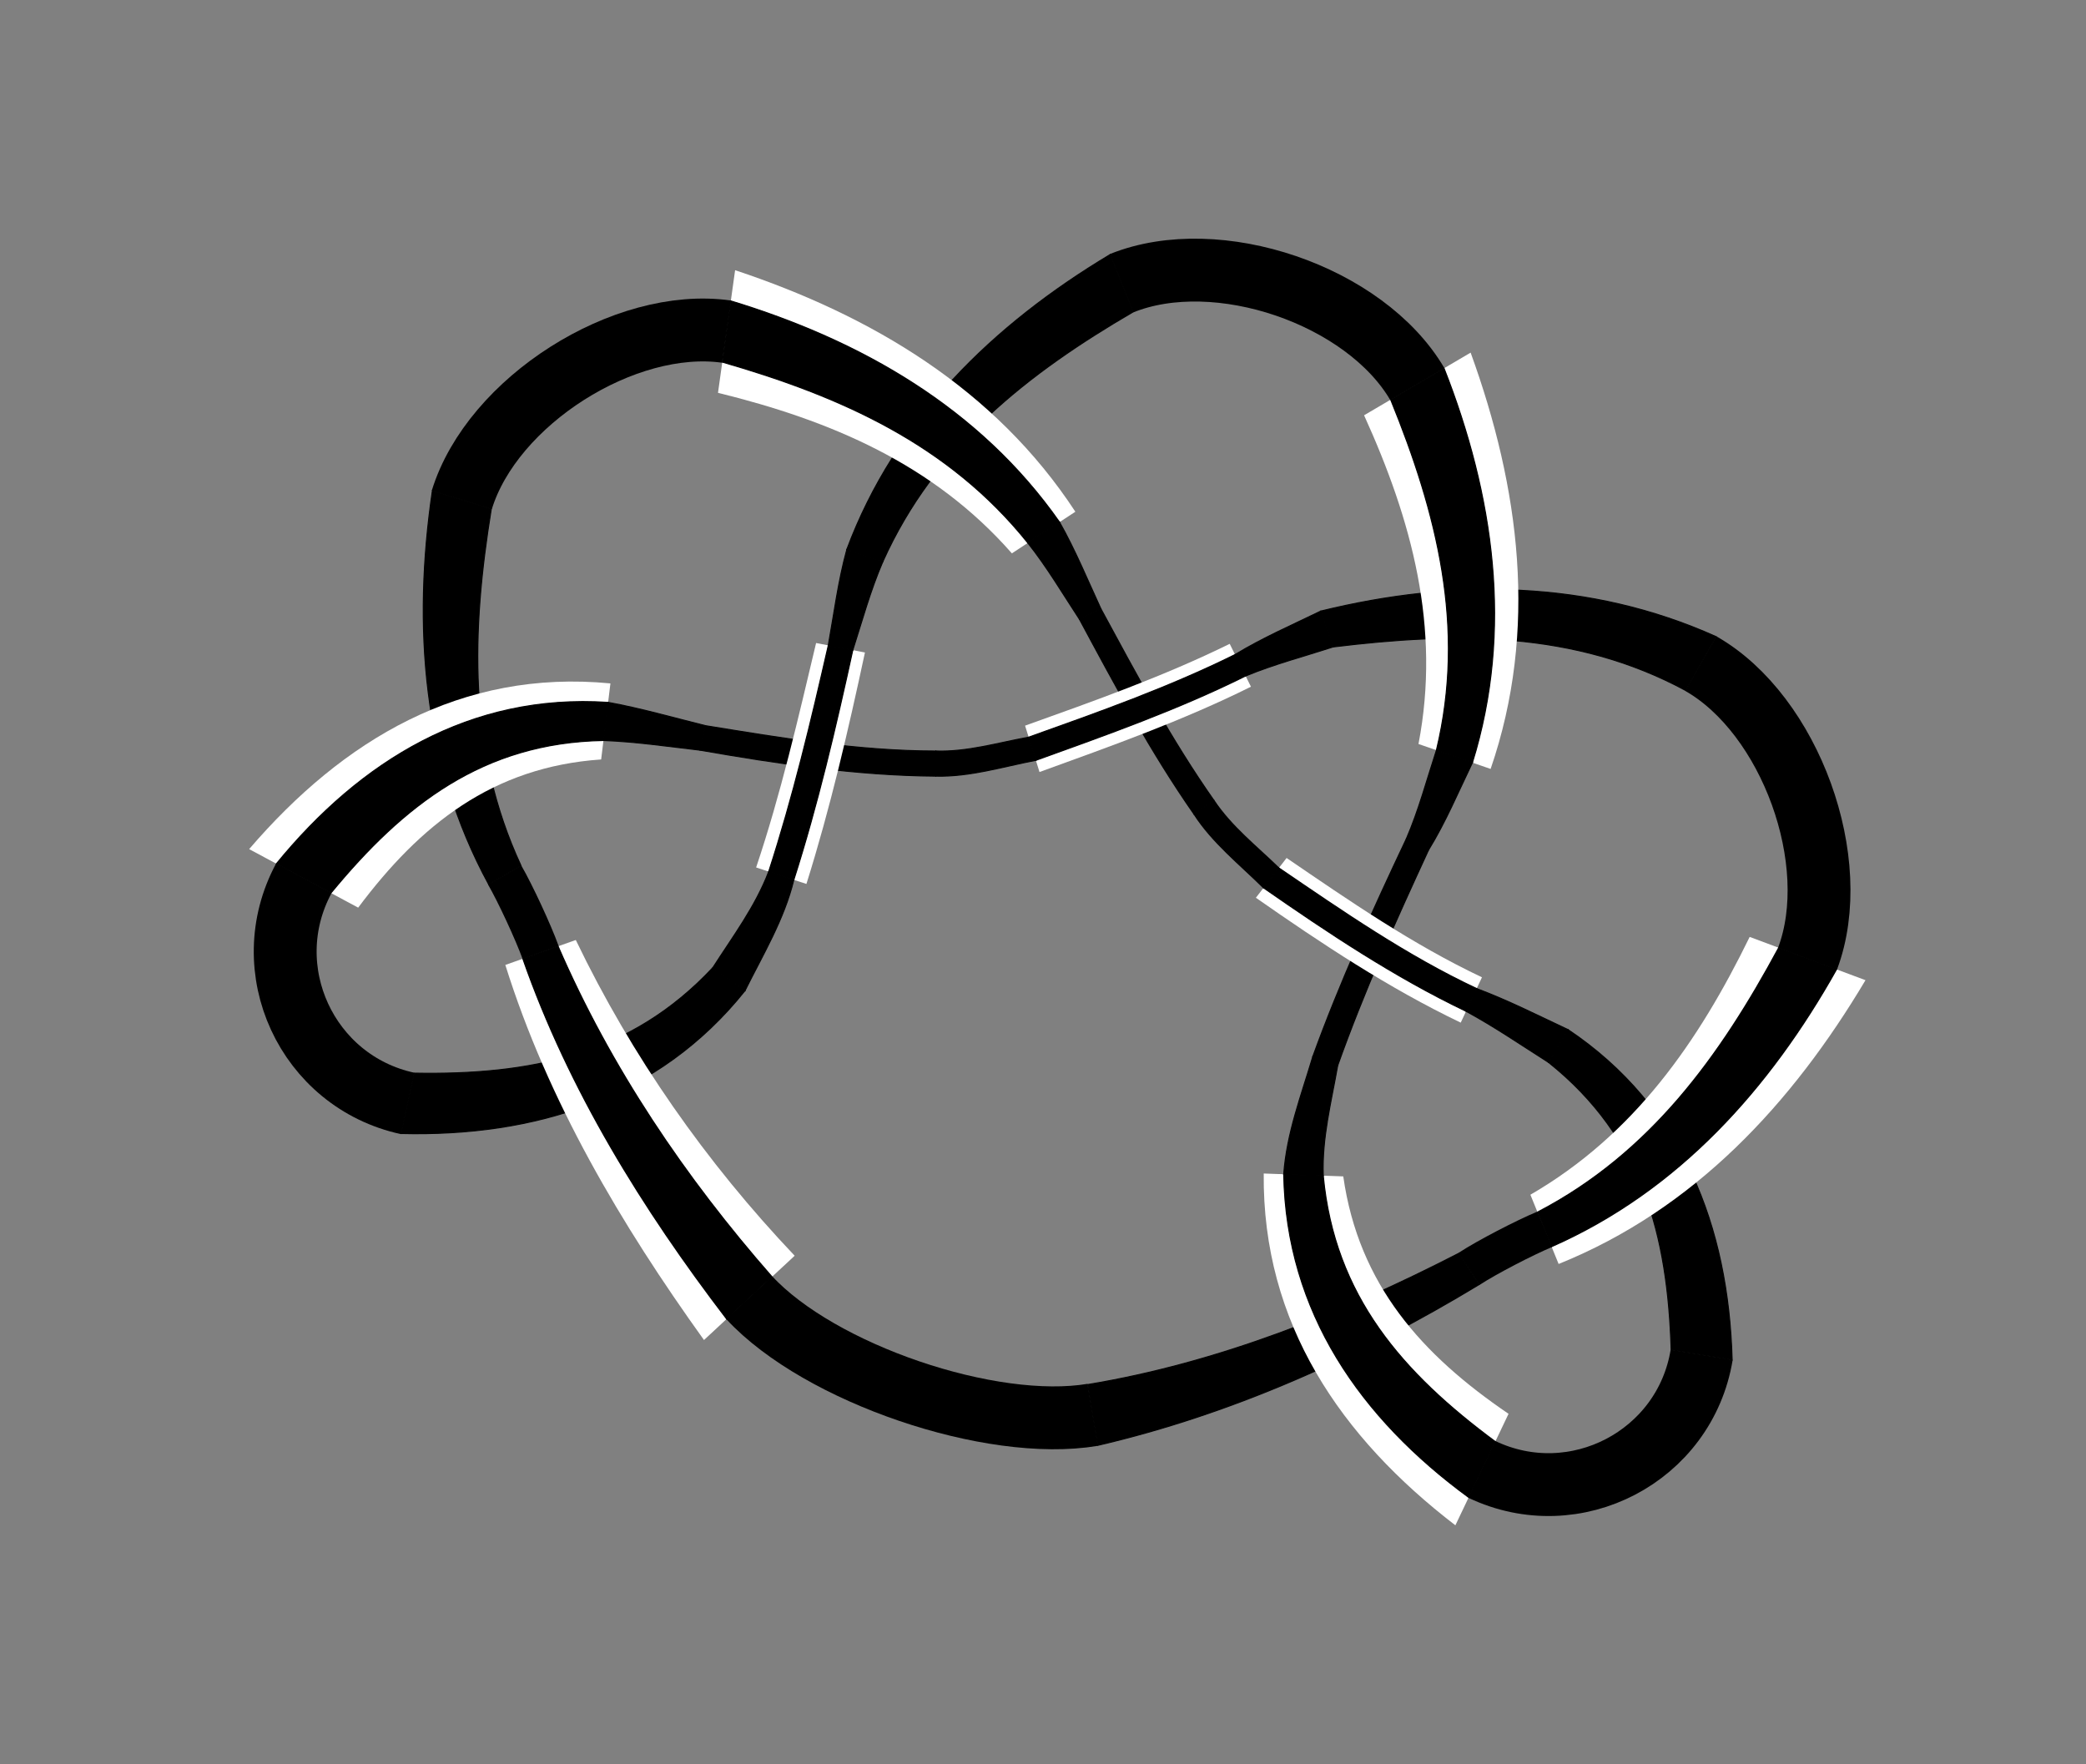 <?xml version="1.0" encoding="utf-8" ?>
<svg xmlns="http://www.w3.org/2000/svg" xmlns:ev="http://www.w3.org/2001/xml-events" xmlns:xlink="http://www.w3.org/1999/xlink" baseProfile="full" version="1.1" viewBox="-3.969 -3.705 10.122 8.56">
  <rect x="-3.969" y="-3.705" width="10.122" height="8.56" fill="#808080" stroke="none"/>
  <defs/>
  <g stroke="none">
    <path d="M 1.358 3.308 C 2.015 3.155 2.633 2.876 3.208 2.528  L 3.11 2.376  C 2.542 2.668 1.942 2.908 1.309 3.013  Z" fill="black" stroke="black" stroke-width="0.005"/>
    <path d="M 2.163 1.989 C 2.156 2.717 2.538 3.27 3.093 3.696  L 3.351 3.155  C 2.932 2.87 2.624 2.53 2.549 2.003  Z" fill="white" stroke="white" stroke-width="0"/>
    <path d="M 2.26 1.993 C 2.272 2.664 2.635 3.178 3.158 3.561  L 3.287 3.29  C 2.839 2.958 2.507 2.585 2.452 2  Z" fill="black" stroke="black" stroke-width="0.005"/>
    <path d="M -0.51 0.99 C -0.911 1.419 -1.402 1.512 -1.959 1.502  L -2.023 1.795  C -1.374 1.811 -0.773 1.626 -0.354 1.102  Z" fill="black" stroke="black" stroke-width="0.005"/>
    <path d="M -1.517 0.977 C -1.31 1.638 -0.955 2.237 -0.553 2.797  L -0.113 2.388  C -0.543 1.935 -0.904 1.42 -1.175 0.856  Z" fill="white" stroke="white" stroke-width="0"/>
    <path d="M -1.432 0.947 C -1.209 1.584 -0.851 2.161 -0.443 2.695  L -0.223 2.49  C -0.645 2.009 -1.006 1.475 -1.261 0.886  Z" fill="black" stroke="black" stroke-width="0.005"/>
    <path d="M -1.441 0.495 C -1.701 -0.065 -1.681 -0.645 -1.585 -1.236  L -1.871 -1.324  C -1.967 -0.669 -1.92 -0.006 -1.598 0.586  Z" fill="black" stroke="black" stroke-width="0.005"/>
    <path d="M -1.007 -0.389 C -1.732 -0.459 -2.305 -0.115 -2.76 0.415  L -2.231 0.699  C -1.93 0.297 -1.579 0.016 -1.052 -0.02  Z" fill="white" stroke="white" stroke-width="0"/>
    <path d="M -1.018 -0.297 C -1.687 -0.341 -2.219 -0.014 -2.628 0.486  L -2.363 0.628  C -2.011 0.201 -1.625 -0.102 -1.04 -0.112  Z" fill="black" stroke="black" stroke-width="0.005"/>
    <path d="M 0.315 -0.98 C 0.567 -1.541 1.017 -1.893 1.53 -2.192  L 1.418 -2.47  C 0.852 -2.131 0.376 -1.671 0.14 -1.039  Z" fill="black" stroke="black" stroke-width="0.005"/>
    <path d="M 1.249 -1.222 C 0.859 -1.818 0.26 -2.174 -0.402 -2.394  L -0.485 -1.799  C 0.06 -1.665 0.559 -1.455 0.941 -1.02  Z" fill="white" stroke="white" stroke-width="0"/>
    <path d="M 1.172 -1.172 C 0.785 -1.724 0.209 -2.053 -0.423 -2.245  L -0.464 -1.948  C 0.108 -1.783 0.633 -1.551 1.018 -1.071  Z" fill="black" stroke="black" stroke-width="0.005"/>
    <path d="M 4.358 -0.616 C 3.744 -0.892 3.083 -0.898 2.44 -0.74  L 2.5 -0.566  C 3.09 -0.638 3.668 -0.647 4.21 -0.355  Z" fill="black" stroke="black" stroke-width="0.005"/>
    <path d="M 3.264 0.026 C 3.496 -0.649 3.405 -1.339 3.167 -1.994  L 2.65 -1.69  C 2.881 -1.181 3.023 -0.662 2.914 -0.095  Z" fill="white" stroke="white" stroke-width="0"/>
    <path d="M 3.176 -0.005 C 3.375 -0.649 3.279 -1.304 3.038 -1.918  L 2.779 -1.766  C 3.003 -1.216 3.145 -0.662 3.001 -0.065  Z" fill="black" stroke="black" stroke-width="0.005"/>
    <path d="M 3.545 1.45 C 4.002 1.815 4.123 2.291 4.14 2.844  L 4.436 2.893  C 4.418 2.248 4.197 1.665 3.64 1.291  Z" fill="black" stroke="black" stroke-width="0.005"/>
    <path d="M 3.594 2.428 C 4.254 2.162 4.727 1.649 5.083 1.051  L 4.521 0.841  C 4.273 1.349 3.961 1.8 3.457 2.092  Z" fill="white" stroke="white" stroke-width="0"/>
    <path d="M 3.56 2.344 C 4.177 2.072 4.619 1.575 4.943 0.998  L 4.662 0.893  C 4.378 1.42 4.039 1.891 3.492 2.176  Z" fill="black" stroke="black" stroke-width="0.005"/>
    <path d="M 0.572 -0.061 C 0.196 -0.061 -0.175 -0.124 -0.546 -0.184  L -0.572 -0.065  C -0.194 0.001 0.187 0.058 0.572 0.061  Z" fill="black" stroke="black" stroke-width="0.005"/>
    <path d="M -0.056 0.584 C 0.06 0.215 0.147 -0.161 0.228 -0.539  L -0.009 -0.585  C -0.096 -0.219 -0.18 0.147 -0.3 0.504  Z" fill="white" stroke="white" stroke-width="0"/>
    <path d="M -0.117 0.564 C -0 0.198 0.087 -0.176 0.169 -0.55  L 0.05 -0.573  C -0.034 -0.204 -0.122 0.164 -0.239 0.524  Z" fill="black" stroke="black" stroke-width="0.005"/>
    <path d="M 1.921 0.178 C 1.714 -0.117 1.544 -0.435 1.373 -0.751  L 1.269 -0.7  C 1.442 -0.378 1.615 -0.055 1.825 0.246  Z" fill="black" stroke="black" stroke-width="0.005"/>
    <path d="M 1.998 -0.581 C 1.677 -0.423 1.34 -0.304 1.005 -0.184  L 1.075 0.041  C 1.422 -0.085 1.77 -0.208 2.101 -0.373  Z" fill="white" stroke="white" stroke-width="0"/>
    <path d="M 2.024 -0.529 C 1.701 -0.369 1.361 -0.249 1.022 -0.128  L 1.058 -0.016  C 1.402 -0.14 1.747 -0.262 2.075 -0.425  Z" fill="black" stroke="black" stroke-width="0.005"/>
    <path d="M 2.522 1.465 C 2.649 1.108 2.804 0.763 2.963 0.419  L 2.855 0.365  C 2.691 0.712 2.532 1.061 2.401 1.422  Z" fill="black" stroke="black" stroke-width="0.005"/>
    <path d="M 3.222 1.037 C 2.886 0.878 2.58 0.667 2.274 0.458  L 2.125 0.651  C 2.443 0.873 2.768 1.089 3.119 1.257  Z" fill="white" stroke="white" stroke-width="0"/>
    <path d="M 3.197 1.092 C 2.856 0.932 2.546 0.717 2.236 0.506  L 2.162 0.603  C 2.477 0.822 2.798 1.036 3.145 1.202  Z" fill="black" stroke="black" stroke-width="0.005"/>
  </g>
  <g fill="none" stroke="black">
    <path d="M 4.288 2.869 C 4.207 3.362, 3.674 3.64, 3.222 3.425" stroke-width="0.305"/>
    <path d="M 1.333 3.16 C 0.84 3.243, 0.007 2.959, -0.333 2.592" stroke-width="0.305"/>
    <path d="M -1.991 1.649 C -2.48 1.543, -2.732 0.998, -2.495 0.557" stroke-width="0.305"/>
    <path d="M -1.728 -1.28 C -1.581 -1.758, -0.939 -2.166, -0.444 -2.096" stroke-width="0.305"/>
    <path d="M 2.908 -1.842 C 2.655 -2.273, 1.938 -2.518, 1.474 -2.331" stroke-width="0.305"/>
    <path d="M 4.284 -0.485 C 4.718 -0.238, 4.978 0.477, 4.802 0.946" stroke-width="0.305"/>
    <path d="M -1.04 -0.112 C -0.883 -0.106 -0.728 -0.083 -0.572 -0.065  L -0.546 -0.184  C -0.703 -0.223 -0.859 -0.268 -1.018 -0.297  Z" fill="black" stroke="black" stroke-width="0.005"/>
    <path d="M 0.572 0.061 C 0.738 0.065 0.897 0.015 1.058 -0.016  L 1.022 -0.128  C 0.873 -0.101 0.726 -0.056 0.572 -0.061  Z" fill="black" stroke="black" stroke-width="0.005"/>
    <path d="M 2.075 -0.425 C 2.213 -0.482 2.358 -0.52 2.5 -0.566  L 2.44 -0.74  C 2.3 -0.672 2.157 -0.61 2.024 -0.529  Z" fill="black" stroke="black" stroke-width="0.005"/>
    <path d="M 3.526 2.26 C 3.43 2.3, 3.246 2.395, 3.159 2.452" stroke-width="0.186"/>
    <path d="M -1.346 0.916 C -1.381 0.819, -1.468 0.631, -1.52 0.541" stroke-width="0.186"/>
    <path d="M 1.018 -1.071 C 1.111 -0.954 1.187 -0.825 1.269 -0.7  L 1.373 -0.751  C 1.308 -0.892 1.249 -1.036 1.172 -1.172  Z" fill="black" stroke="black" stroke-width="0.005"/>
    <path d="M 1.825 0.246 C 1.915 0.385 2.046 0.488 2.162 0.603  L 2.236 0.506  C 2.128 0.401 2.006 0.306 1.921 0.178  Z" fill="black" stroke="black" stroke-width="0.005"/>
    <path d="M 3.145 1.202 C 3.283 1.277 3.413 1.366 3.545 1.45  L 3.64 1.291  C 3.493 1.222 3.349 1.149 3.197 1.092  Z" fill="black" stroke="black" stroke-width="0.005"/>
    <path d="M 2.452 2 C 2.445 1.818 2.491 1.642 2.522 1.465  L 2.401 1.422  C 2.345 1.61 2.274 1.795 2.26 1.993  Z" fill="black" stroke="black" stroke-width="0.005"/>
    <path d="M 2.963 0.419 C 3.046 0.284 3.107 0.138 3.176 -0.005  L 3.001 -0.065  C 2.954 0.079 2.915 0.226 2.855 0.365  Z" fill="black" stroke="black" stroke-width="0.005"/>
    <path d="M 0.14 -1.039 C 0.098 -0.886 0.078 -0.729 0.05 -0.573  L 0.169 -0.55  C 0.215 -0.694 0.255 -0.841 0.315 -0.98  Z" fill="black" stroke="black" stroke-width="0.005"/>
    <path d="M -0.239 0.524 C -0.304 0.694 -0.413 0.839 -0.51 0.99  L -0.354 1.102  C -0.267 0.927 -0.164 0.757 -0.117 0.564  Z" fill="black" stroke="black" stroke-width="0.005"/>
  </g>
</svg>
